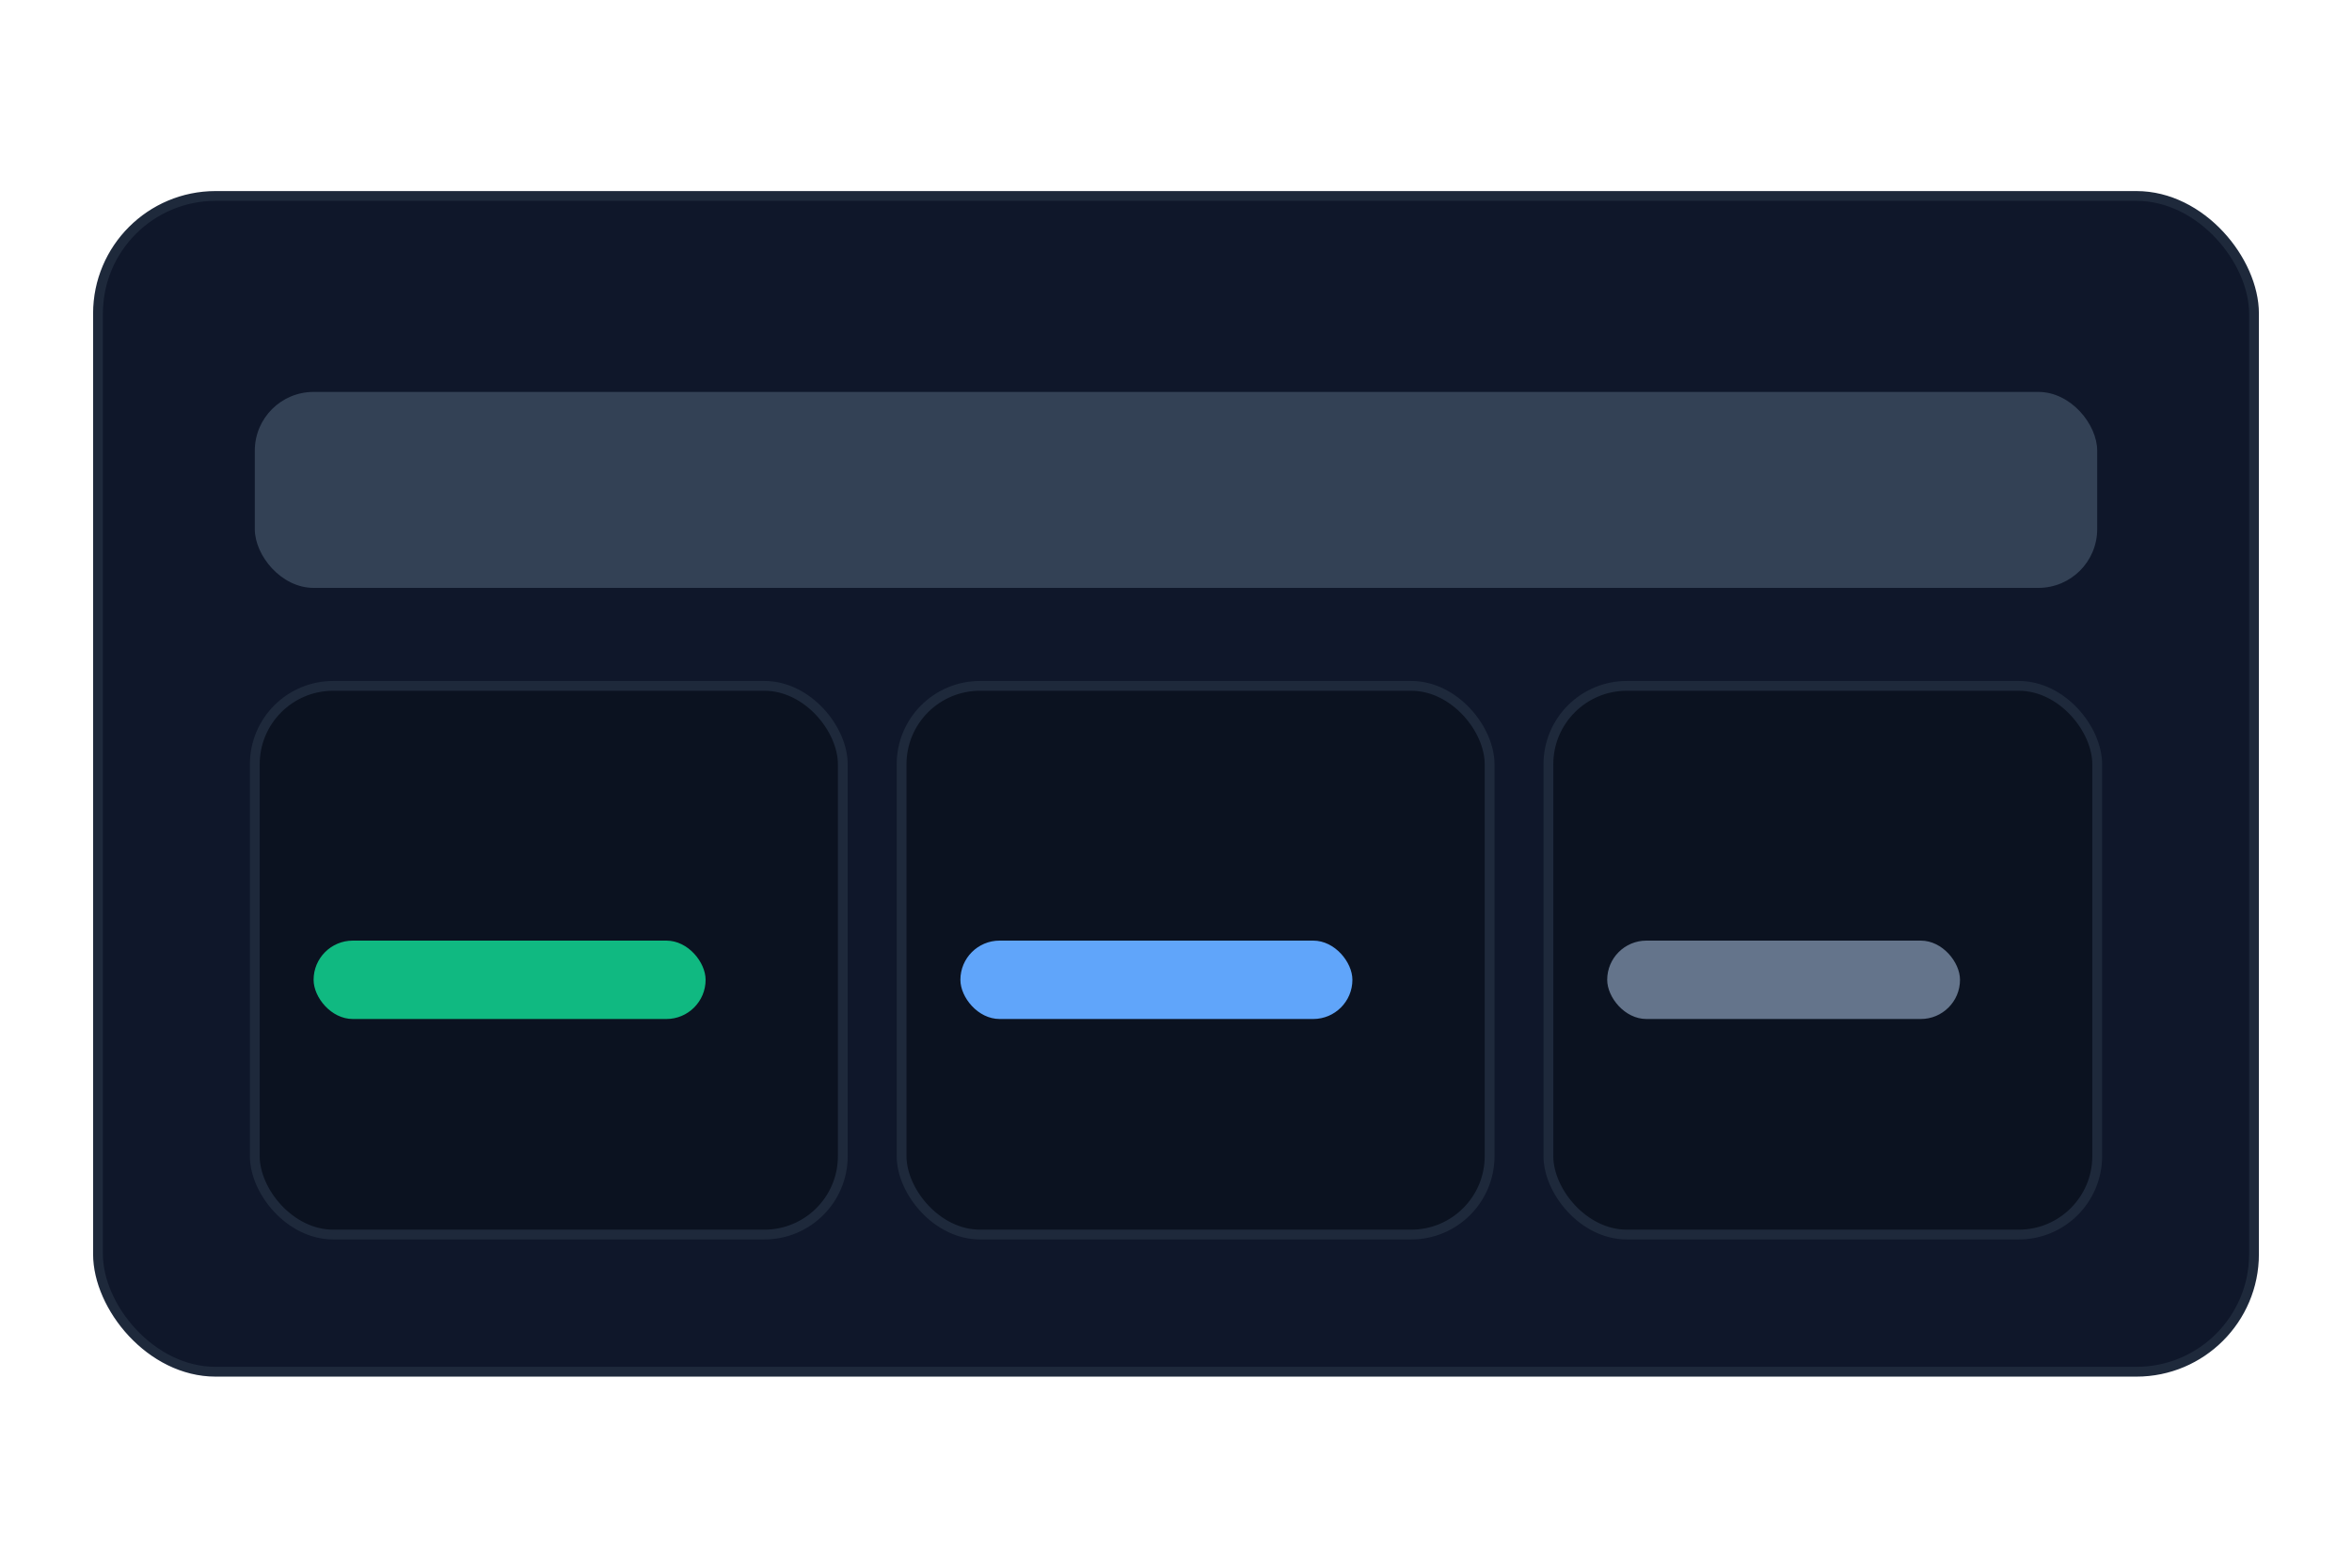 <svg width="240" height="160" viewBox="0 0 240 160" xmlns="http://www.w3.org/2000/svg">
  <rect x="10" y="20" width="220" height="120" rx="12" fill="#0f172a" stroke="#1e293b"/>
  <rect x="26" y="40" width="188" height="20" rx="6" fill="#334155"/>
  <rect x="26" y="70" width="60" height="56" rx="8" fill="#0b1220" stroke="#1e293b"/>
  <rect x="92" y="70" width="60" height="56" rx="8" fill="#0b1220" stroke="#1e293b"/>
  <rect x="158" y="70" width="56" height="56" rx="8" fill="#0b1220" stroke="#1e293b"/>
  <rect x="32" y="96" width="40" height="8" rx="4" fill="#10b981"/>
  <rect x="98" y="96" width="40" height="8" rx="4" fill="#60a5fa"/>
  <rect x="164" y="96" width="36" height="8" rx="4" fill="#64748b"/>
</svg>